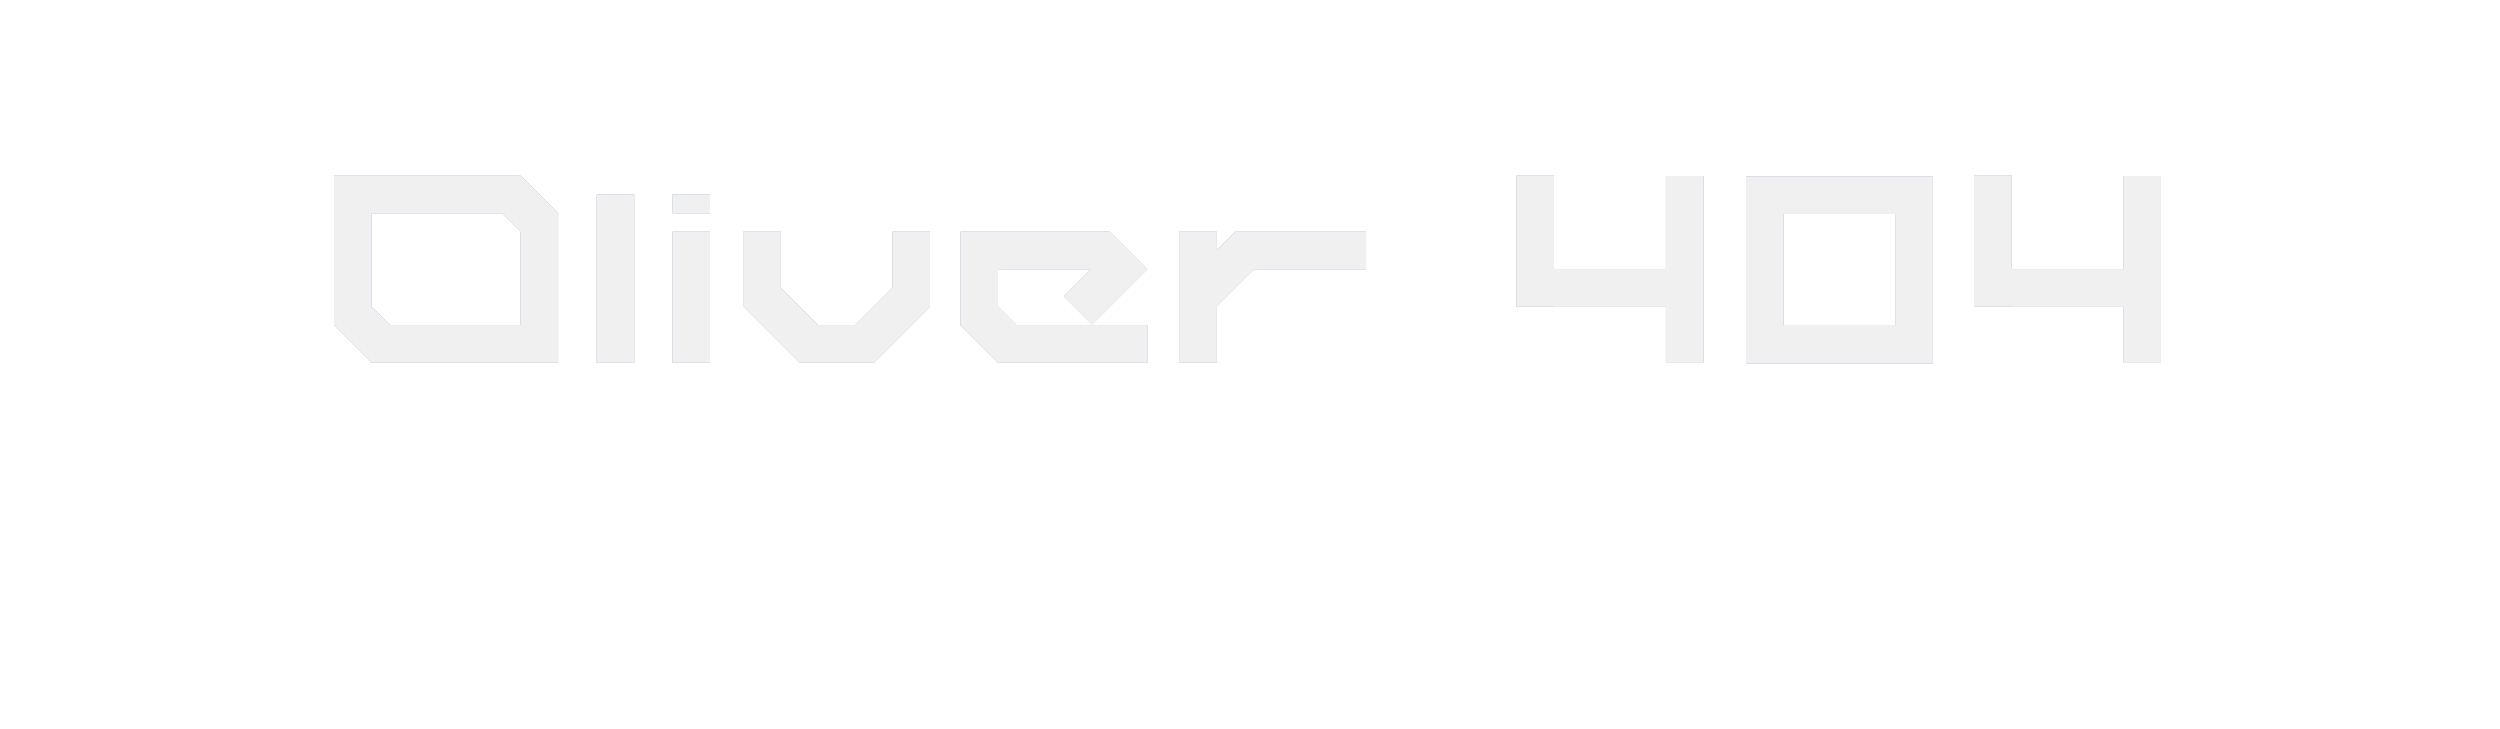 <svg id="title" width="1200" height="350" viewBox="0 0 1200 350" fill="none" xmlns="http://www.w3.org/2000/svg">
<defs>
    <style>
        @keyframes paths {
            0% {
                clip-path: polygon(
                    0% 43%,
                    83% 43%,
                    83% 22%,
                    23% 22%,
                    23% 24%,
                    91% 24%,
                    91% 26%,
                    18% 26%,
                    18% 83%,
                    29% 83%,
                    29% 17%,
                    41% 17%,
                    41% 39%,
                    18% 39%,
                    18% 82%,
                    54% 82%,
                    54% 88%,
                    19% 88%,
                    19% 4%,
                    39% 4%,
                    39% 14%,
                    76% 14%,
                    76% 52%,
                    23% 52%,
                    23% 35%,
                    19% 35%,
                    19% 8%,
                    36% 8%,
                    36% 31%,
                    73% 31%,
                    73% 16%,
                    1% 16%,
                    1% 56%,
                    50% 56%,
                    50% 8%
                );
            }

            5% {
                clip-path: polygon(
                    0% 29%,
                    44% 29%,
                    44% 83%,
                    94% 83%,
                    94% 56%,
                    11% 56%,
                    11% 64%,
                    94% 64%,
                    94% 70%,
                    88% 70%,
                    88% 32%,
                    18% 32%,
                    18% 96%,
                    10% 96%,
                    10% 62%,
                    9% 62%,
                    9% 84%,
                    68% 84%,
                    68% 50%,
                    52% 50%,
                    52% 55%,
                    35% 55%,
                    35% 87%,
                    25% 87%,
                    25% 39%,
                    15% 39%,
                    15% 88%,
                    52% 88%
                );
            }

            30% {
                clip-path: polygon(
                    0% 53%,
                    93% 53%,
                    93% 62%,
                    68% 62%,
                    68% 37%,
                    97% 37%,
                    97% 89%,
                    13% 89%,
                    13% 45%,
                    51% 45%,
                    51% 88%,
                    17% 88%,
                    17% 54%,
                    81% 54%,
                    81% 75%,
                    79% 75%,
                    79% 76%,
                    38% 76%,
                    38% 28%,
                    61% 28%,
                    61% 12%,
                    55% 12%,
                    55% 62%,
                    68% 62%,
                    68% 51%,
                    0% 51%,
                    0% 92%,
                    63% 92%,
                    63% 4%,
                    65% 4%
                );
            }

            45% {
                clip-path: polygon(
                    0% 33%,
                    2% 33%,
                    2% 69%,
                    58% 69%,
                    58% 94%,
                    55% 94%,
                    55% 25%,
                    33% 25%,
                    33% 85%,
                    16% 85%,
                    16% 19%,
                    5% 19%,
                    5% 20%,
                    79% 20%,
                    79% 96%,
                    93% 96%,
                    93% 50%,
                    5% 50%,
                    5% 74%,
                    55% 74%,
                    55% 57%,
                    96% 57%,
                    96% 59%,
                    87% 59%,
                    87% 65%,
                    82% 65%,
                    82% 39%,
                    63% 39%,
                    63% 92%,
                    4% 92%,
                    4% 36%,
                    24% 36%,
                    24% 70%,
                    1% 70%,
                    1% 43%,
                    15% 43%,
                    15% 28%,
                    23% 28%,
                    23% 71%,
                    90% 71%,
                    90% 86%,
                    97% 86%,
                    97% 1%,
                    60% 1%,
                    60% 67%,
                    71% 67%,
                    71% 91%,
                    17% 91%,
                    17% 14%,
                    39% 14%,
                    39% 30%,
                    58% 30%,
                    58% 11%,
                    52% 11%,
                    52% 83%,
                    68% 83%
                );
            }

            76% {
                clip-path: polygon(
                    0% 26%,
                    15% 26%,
                    15% 73%,
                    72% 73%,
                    72% 70%,
                    77% 70%,
                    77% 75%,
                    8% 75%,
                    8% 42%,
                    4% 42%,
                    4% 61%,
                    17% 61%,
                    17% 12%,
                    26% 12%,
                    26% 63%,
                    73% 63%,
                    73% 43%,
                    90% 43%,
                    90% 67%,
                    50% 67%,
                    50% 41%,
                    42% 41%,
                    42% 46%,
                    50% 46%,
                    50% 84%,
                    96% 84%,
                    96% 78%,
                    49% 78%,
                    49% 25%,
                    63% 25%,
                    63% 14%
                );
            }

            90% {
                clip-path: polygon(
                    0% 41%,
                    13% 41%,
                    13% 6%,
                    87% 6%,
                    87% 93%,
                    10% 93%,
                    10% 13%,
                    89% 13%,
                    89% 6%,
                    3% 6%,
                    3% 8%,
                    16% 8%,
                    16% 79%,
                    0% 79%,
                    0% 99%,
                    92% 99%,
                    92% 90%,
                    5% 90%,
                    5% 60%,
                    0% 60%,
                    0% 48%,
                    89% 48%,
                    89% 13%,
                    80% 13%,
                    80% 43%,
                    95% 43%,
                    95% 19%,
                    80% 19%,
                    80% 85%,
                    38% 85%,
                    38% 62%
                );
            }

            1%,
            7%,
            33%,
            47%,
            78%,
            93% {
                clip-path: none;
            }
        }

        @keyframes paths1 {
            0% {
                clip-path: polygon(0% 34%,80% 34%,80% 97%,73% 97%,73% 29%,61% 29%,61% 46%,55% 46%,55% 20%,15% 20%,15% 8%,48% 8%,48% 33%,16% 33%,16% 68%,40% 68%,40% 32%,32% 32%,32% 38%,99% 38%,99% 40%,56% 40%,56% 53%,49% 53%,49% 43%);
            }

            5% {
                clip-path: polygon(0% 39%,83% 39%,83% 81%,2% 81%,2% 54%,36% 54%,36% 58%,39% 58%,39% 89%,85% 89%,85% 86%,80% 86%,80% 87%,37% 87%,37% 63%,58% 63%,58% 51%,68% 51%,68% 73%,97% 73%,97% 44%,87% 44%,87% 19%,78% 19%,78% 59%,41% 59%,41% 63%,59% 63%,59% 80%,90% 80%,90% 88%,39% 88%,39% 86%,92% 86%,92% 46%,91% 46%);
            }

            30% {
                clip-path: polygon(0% 50%,43% 50%,43% 93%,24% 93%,24% 92%,46% 92%,46% 38%,86% 38%,86% 62%,73% 62%,73% 12%,97% 12%,97% 50%,84% 50%,84% 35%,76% 35%,76% 41%,44% 41%,44% 60%,81% 60%,81% 8%,89% 8%,89% 12%);
            }

            45% {
                clip-path: polygon(0% 39%,7% 39%,7% 2%,26% 2%,26% 55%,36% 55%,36% 44%,79% 44%,79% 20%,22% 20%,22% 41%,61% 41%,61% 65%,58% 65%,58% 22%,25% 22%,25% 84%,45% 84%,45% 34%,69% 34%,69% 21%,84% 21%,84% 18%,5% 18%,5% 44%,64% 44%,64% 93%,56% 93%,56% 58%,29% 58%,29% 7%,33% 7%,33% 36%,88% 36%,88% 59%,35% 59%,35% 45%,19% 45%,19% 10%,92% 10%);
            }

            76% {
                clip-path: polygon(0% 1%,42% 1%,42% 78%,14% 78%,14% 64%,43% 64%,43% 39%,56% 39%,56% 29%,10% 29%,10% 60%,81% 60%,81% 25%,30% 25%,30% 74%,43% 74%,43% 9%,58% 9%,58% 64%,56% 64%,56% 99%,8% 99%,8% 78%,45% 78%,45% 15%,52% 15%);
            }

            90% {
                clip-path: polygon(0% 35%,3% 35%,3% 18%,92% 18%,92% 82%,85% 82%,85% 44%,28% 44%,28% 78%,36% 78%,36% 72%,18% 72%,18% 52%,10% 52%,10% 36%,85% 36%,85% 85%,31% 85%,31% 58%,87% 58%,87% 5%,21% 5%,21% 91%,13% 91%,13% 78%,79% 78%,79% 44%,87% 44%,87% 36%,1% 36%,1% 72%,62% 72%,62% 97%,87% 97%);
            }

            1%,
            7%,
            33%,
            47%,
            78%,
            93% {
                clip-path: none;
            }
        }

        @keyframes glitch-break {
            0% {
                transform: translate(0.125em, 0.25em);
            }
            
            15% {
                transform: translate(-0.125em, 0.25em);
            }
            
            50% {
                transform: translate(0.125em, -0.25em);
            }
            
            100% {
                transform: translate(-0.125em, -0.25em);
            }
        }

         @keyframes movement {
            0% {
                transform: translate(0.125em, 0.25em);
            }
            
            15% {
                transform: translate(-0.125em, 0.25em);
            }
            
            50% {
                transform: translate(0.125em, -0.25em);
            }
            
            100% {
                transform: translate(-0.125em, -0.25em);
            }
        }

        @keyframes filter {
            0% {
                filter: blur(3px);
            }

            20% {
                filter: blur(0);
            }

            50% {
                filter: blur(2px);
            }

            60% {
                filter: blur(0);
            }

            90% {
                filter: blur(6px);
            }
        }

        @keyframes glitch-break-white {
            0% {
                transform: translate(0.125em, 0.25em);
            }
            
            15% {
                transform: translate(-0.125em, 0.25em);
            }
            
            50% {
                transform: translate(0.125em, -0.25em);
            }
            
            100% {
                transform: translate(-0.125em, -0.25em);
            }
        }

        #title .username {
            animation: paths 5s step-end infinite, movement 4s step-end infinite, filter 7s step-end infinite;
            position: relative;
            color: white;
        }

        #title .shadow-white {
            color: white;
            animation: paths1 5s step-start infinite, glitch-break-white 4s step-start infinite;
        }

        #title .shadow-magenta {
            animation: glitch-break 650ms step-end infinite, paths1 4s step-end infinite;
            opacity: 0.8;
        }
        #title .shadow-blue {
            animation: glitch-break 375ms step-end infinite, paths1 4s step-end infinite;
            opacity: 0.8;
        }
    </style>
</defs>
<!-- Oliver 404 -->
<path d="M249.944 84.4H160.344V156.08L178.264 174H267.864V102.32L249.944 84.4ZM249.944 156.08H187.224L178.264 147.12V102.32H240.984L249.944 111.28V156.08ZM286.466 93.36V174H304.386V93.36H286.466ZM340.761 174V111.28H322.841V174H340.761ZM340.761 102.32V93.36H322.841V102.32H340.761ZM428.464 111.28V138.16L410.544 156.08H392.624L374.704 138.16V111.28H356.784V147.12L383.664 174H419.504L446.384 147.12V111.28H428.464ZM478.981 147.12V129.2H523.781L510.725 142.256L524.165 155.696L550.661 129.2L532.741 111.28H461.061V156.08L478.981 174H550.661V156.08H487.941L478.981 147.12ZM592.971 111.28L584.011 120.24V111.28H566.091V174H584.011V147.12L601.931 129.2H655.691V111.28H592.971ZM799.655 84.528V129.2H745.895V84.4H727.975V147.12H745.895V147.248H799.655V174.128H817.575V84.528H799.655ZM838.115 84.784V174.384H927.715V84.784H838.115ZM909.795 156.464H856.035V102.704H909.795V156.464ZM1019.28 84.528V129.2H965.52V84.4H947.6V147.12H965.52V147.248H1019.28V174.128H1037.2V84.528H1019.28Z" fill="#e0287d" class="shadow-magenta"/>
<path d="M249.944 84.4H160.344V156.08L178.264 174H267.864V102.32L249.944 84.4ZM249.944 156.08H187.224L178.264 147.12V102.32H240.984L249.944 111.28V156.08ZM286.466 93.36V174H304.386V93.36H286.466ZM340.761 174V111.28H322.841V174H340.761ZM340.761 102.32V93.36H322.841V102.32H340.761ZM428.464 111.28V138.16L410.544 156.08H392.624L374.704 138.16V111.28H356.784V147.12L383.664 174H419.504L446.384 147.12V111.28H428.464ZM478.981 147.12V129.2H523.781L510.725 142.256L524.165 155.696L550.661 129.2L532.741 111.28H461.061V156.08L478.981 174H550.661V156.08H487.941L478.981 147.12ZM592.971 111.28L584.011 120.24V111.28H566.091V174H584.011V147.12L601.931 129.2H655.691V111.28H592.971ZM799.655 84.528V129.2H745.895V84.4H727.975V147.12H745.895V147.248H799.655V174.128H817.575V84.528H799.655ZM838.115 84.784V174.384H927.715V84.784H838.115ZM909.795 156.464H856.035V102.704H909.795V156.464ZM1019.28 84.528V129.2H965.52V84.4H947.6V147.12H965.52V147.248H1019.28V174.128H1037.2V84.528H1019.28Z" fill="#1bc7fb" class="shadow-blue"/>
<path d="M249.944 84.4H160.344V156.08L178.264 174H267.864V102.32L249.944 84.4ZM249.944 156.08H187.224L178.264 147.12V102.32H240.984L249.944 111.28V156.08ZM286.466 93.36V174H304.386V93.36H286.466ZM340.761 174V111.28H322.841V174H340.761ZM340.761 102.32V93.36H322.841V102.32H340.761ZM428.464 111.28V138.16L410.544 156.08H392.624L374.704 138.16V111.28H356.784V147.12L383.664 174H419.504L446.384 147.12V111.28H428.464ZM478.981 147.12V129.2H523.781L510.725 142.256L524.165 155.696L550.661 129.2L532.741 111.28H461.061V156.08L478.981 174H550.661V156.08H487.941L478.981 147.12ZM592.971 111.28L584.011 120.24V111.28H566.091V174H584.011V147.12L601.931 129.2H655.691V111.28H592.971ZM799.655 84.528V129.2H745.895V84.4H727.975V147.12H745.895V147.248H799.655V174.128H817.575V84.528H799.655ZM838.115 84.784V174.384H927.715V84.784H838.115ZM909.795 156.464H856.035V102.704H909.795V156.464ZM1019.28 84.528V129.2H965.52V84.4H947.6V147.12H965.52V147.248H1019.28V174.128H1037.2V84.528H1019.28Z" fill="#F0F0F0" class="shadow-white"/>
<path d="M249.944 84.4H160.344V156.08L178.264 174H267.864V102.32L249.944 84.4ZM249.944 156.08H187.224L178.264 147.12V102.32H240.984L249.944 111.28V156.08ZM286.466 93.36V174H304.386V93.36H286.466ZM340.761 174V111.28H322.841V174H340.761ZM340.761 102.32V93.36H322.841V102.32H340.761ZM428.464 111.28V138.16L410.544 156.08H392.624L374.704 138.16V111.28H356.784V147.12L383.664 174H419.504L446.384 147.12V111.28H428.464ZM478.981 147.12V129.2H523.781L510.725 142.256L524.165 155.696L550.661 129.2L532.741 111.28H461.061V156.08L478.981 174H550.661V156.08H487.941L478.981 147.12ZM592.971 111.28L584.011 120.24V111.28H566.091V174H584.011V147.12L601.931 129.2H655.691V111.28H592.971ZM799.655 84.528V129.2H745.895V84.4H727.975V147.12H745.895V147.248H799.655V174.128H817.575V84.528H799.655ZM838.115 84.784V174.384H927.715V84.784H838.115ZM909.795 156.464H856.035V102.704H909.795V156.464ZM1019.28 84.528V129.2H965.52V84.4H947.6V147.12H965.52V147.248H1019.28V174.128H1037.2V84.528H1019.28Z" fill="#F0F0F0" class="username"/>
</svg>

